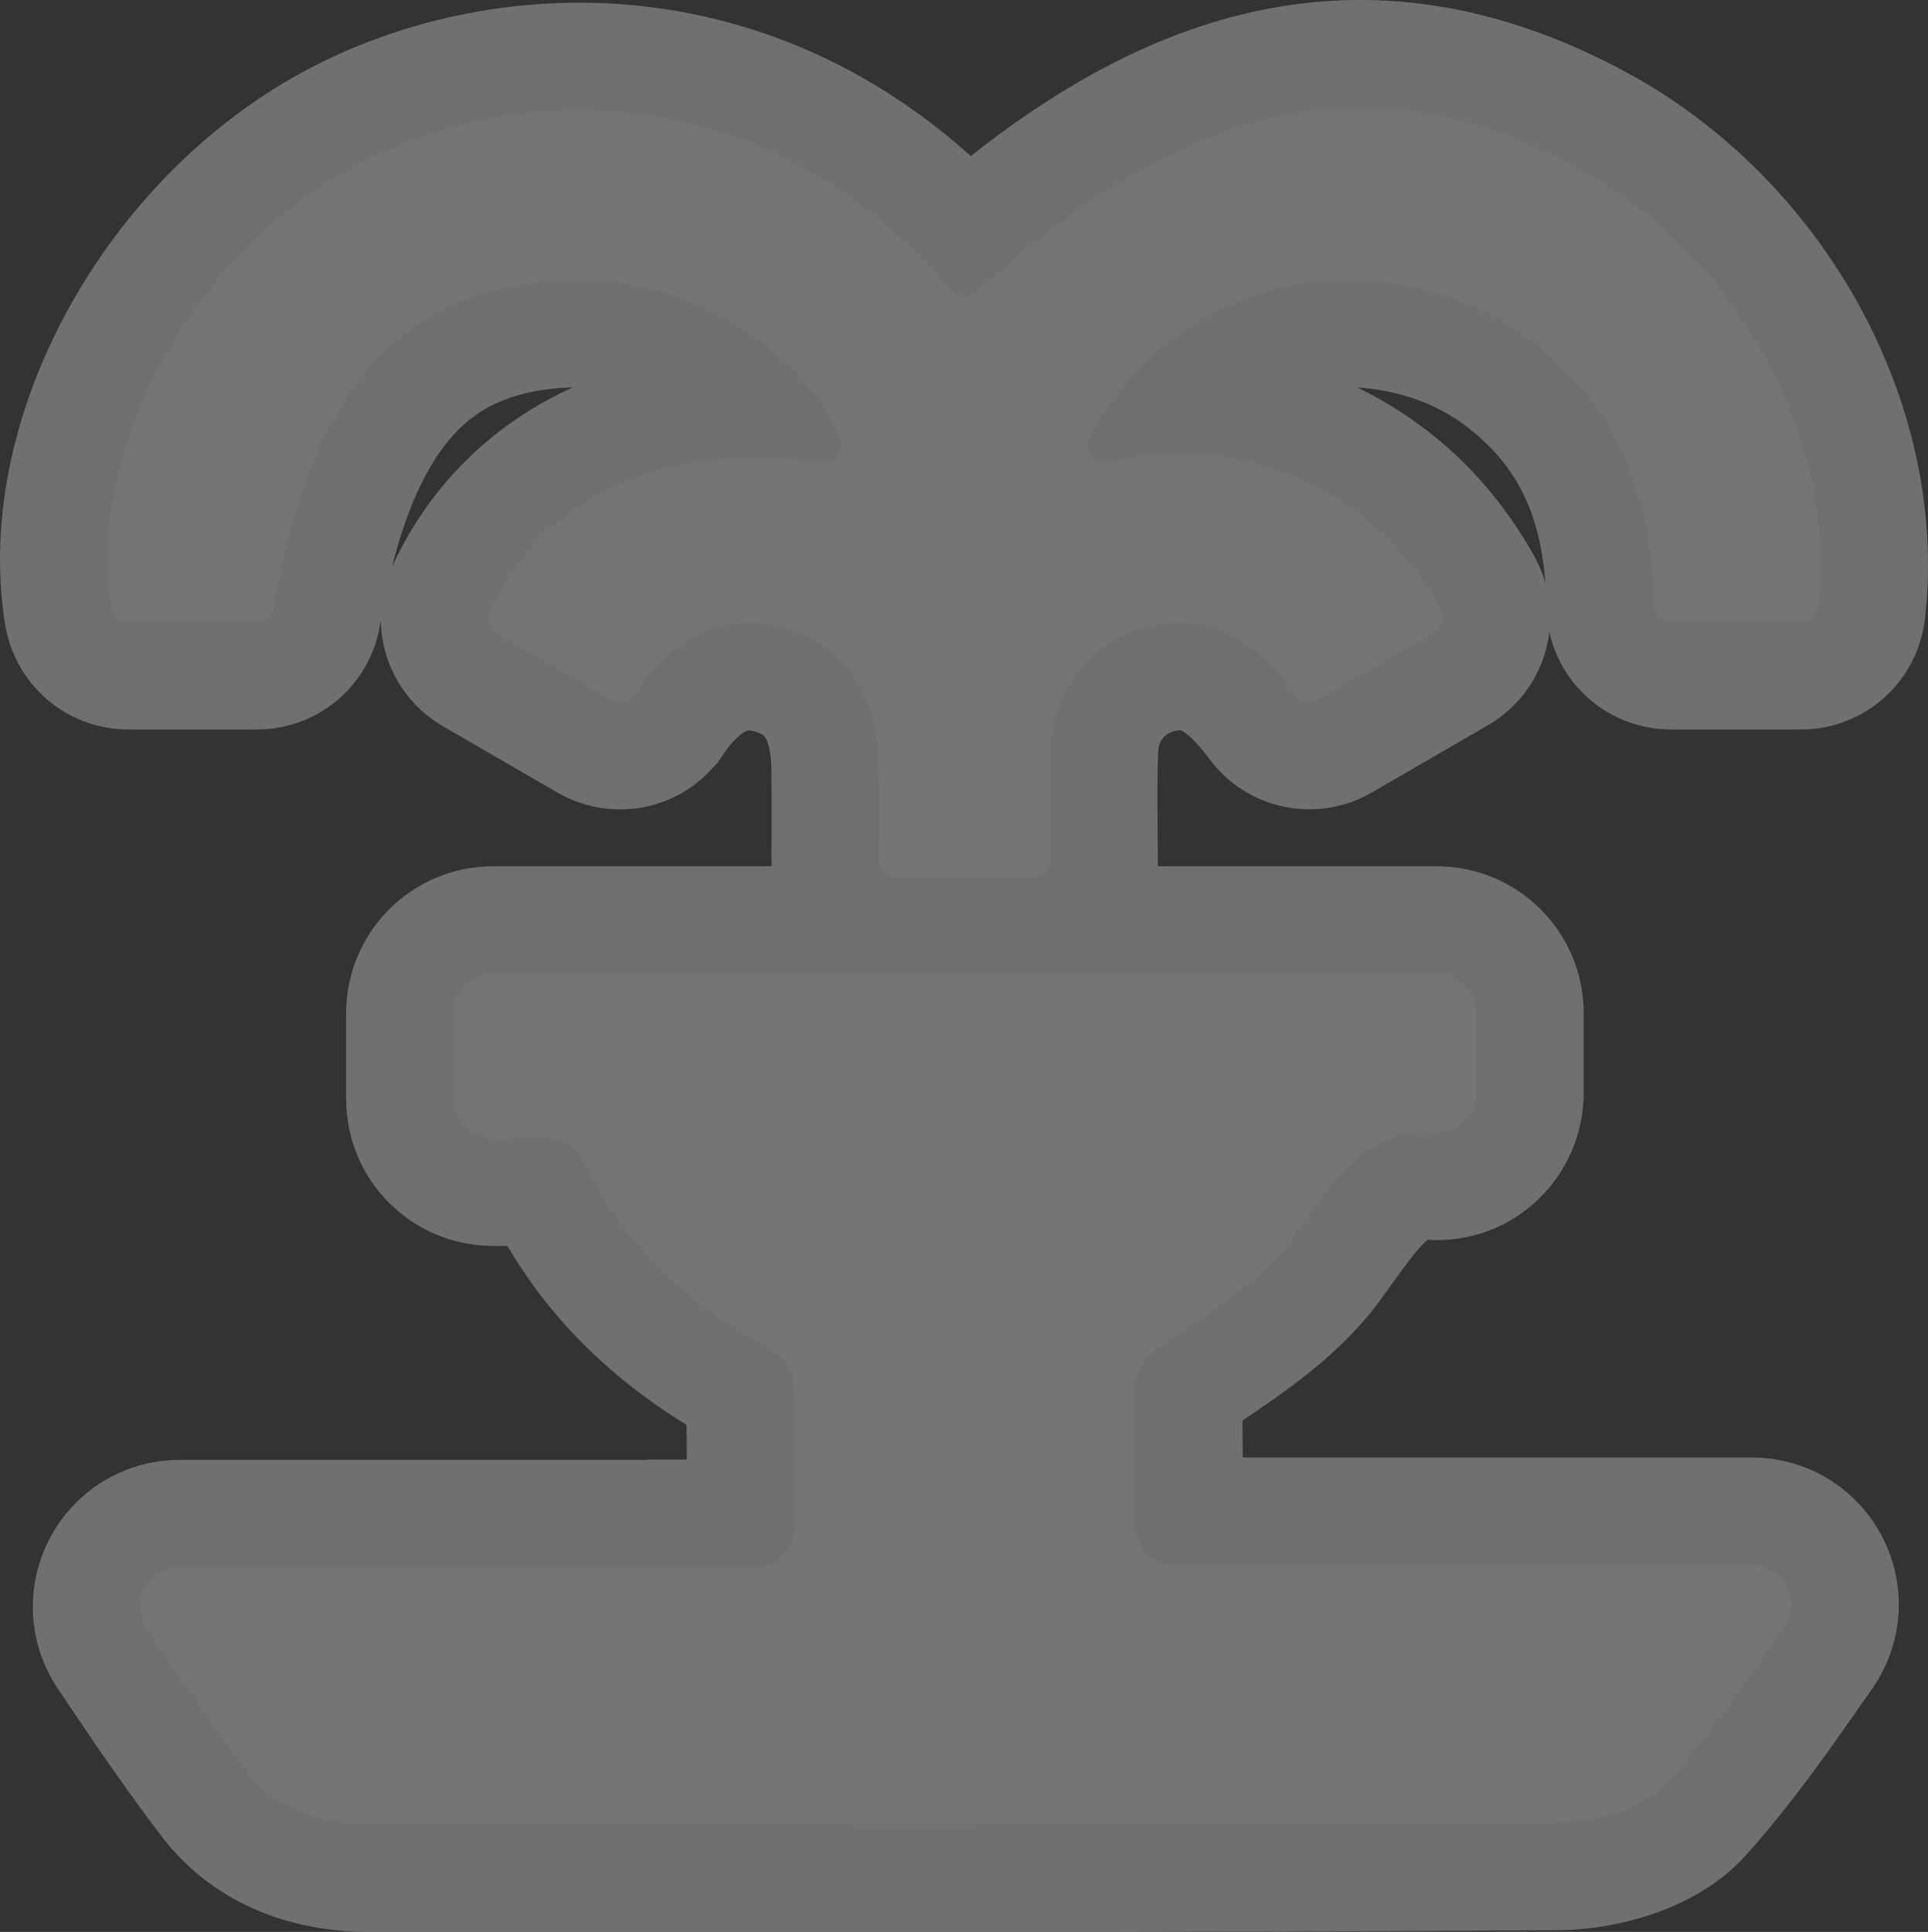 <?xml version="1.0" encoding="UTF-8"?><svg id="Layer_1" xmlns="http://www.w3.org/2000/svg" viewBox="0 0 17.965 18"><rect x="0" y="0" width="17.965" height="18" fill="#333333" stroke="none"/><g opacity=".3"><path d="M7.029,14.6c.203,0,.368-.165,.369-.367,.002-.483,.006-.945-.013-1.407-.004-.098-.147-.221-.255-.28-.702-.388-1.275-.909-1.638-1.625-.132-.261-.286-.347-.558-.322-.113,.01-.227,.011-.345,.01-.202-.003-.364-.167-.364-.369v-.8c0-.204,.165-.369,.369-.369H13.388c.204,0,.369,.165,.369,.369v.742c0,.213-.179,.389-.391,.371-.637-.053-.943,.466-1.312,.97-.298,.408-.77,.701-1.199,.995-.202,.138-.292,.255-.284,.496,.013,.392,.009,.785,.006,1.195-.001,.204,.164,.371,.369,.371h5.378c.298,0,.473,.336,.302,.58-.368,.528-.708,1.02-1.105,1.461-.212,.235-.659,.36-1.001,.363-3.694,.025-7.388,.015-11.082,.016-.451,0-.864-.142-1.134-.493-.324-.421-.62-.863-.935-1.33-.165-.245,.01-.575,.305-.575H7.029Z" fill="none" stroke="#fff" stroke-miterlimit="10" stroke-width="2"/><path d="M12.281,6.519c-.07,.041-.161,.023-.209-.043-.414-.562-.84-.756-1.353-.638-.527,.121-.906,.572-.927,1.133-.013,.344-.005,.688-.003,1.05,.001,.089-.072,.161-.161,.161h-1.278c-.089,0-.161-.072-.161-.161,.001-.291,.002-.576-.001-.86-.007-.689-.31-1.139-.874-1.305-.536-.157-1.03,.06-1.407,.618l-.001,.001c-.046,.068-.138,.086-.209,.045l-1.069-.619c-.073-.042-.1-.132-.064-.208,.502-1.084,1.66-1.594,3.09-1.388,.12,.017,.22-.1,.175-.213-.326-.824-1.439-1.51-2.488-1.484-1.568,.039-2.442,.991-2.787,3.054-.013,.078-.079,.135-.158,.135H1.194c-.08,0-.146-.059-.159-.138-.238-1.474,.763-3.294,2.261-4.108,1.462-.794,3.819-.891,5.575,1.153,.06,.07,.164,.077,.232,.015,1.987-1.812,3.697-2.171,5.559-1.175,1.51,.808,2.463,2.529,2.281,4.108-.009,.082-.077,.145-.16,.145h-1.214c-.087,0-.159-.07-.16-.157-.011-.902-.266-1.709-.974-2.328-.475-.416-1.03-.639-1.659-.695-1.051-.093-2.087,.476-2.619,1.444-.065,.117,.036,.259,.168,.235,.578-.104,1.137-.103,1.688,.124,.61,.252,1.075,.651,1.411,1.251,.043,.077,.018,.175-.059,.22l-1.084,.628Z" fill="none" stroke="#fff" stroke-miterlimit="10" stroke-width="2"/></g><g><path d="M7.029,14.6c.203,0,.368-.165,.369-.367,.002-.483,.006-.945-.013-1.407-.004-.098-.147-.221-.255-.28-.702-.388-1.275-.909-1.638-1.625-.132-.261-.286-.347-.558-.322-.113,.01-.227,.011-.345,.01-.202-.003-.364-.167-.364-.369v-.8c0-.204,.165-.369,.369-.369H13.388c.204,0,.369,.165,.369,.369v.742c0,.213-.179,.389-.391,.371-.637-.053-.943,.466-1.312,.97-.298,.408-.77,.701-1.199,.995-.202,.138-.292,.255-.284,.496,.013,.392,.009,.785,.006,1.195-.001,.204,.164,.371,.369,.371h5.378c.298,0,.473,.336,.302,.58-.368,.528-.708,1.02-1.105,1.461-.212,.235-.659,.36-1.001,.363-3.694,.025-7.388,.015-11.082,.016-.451,0-.864-.142-1.134-.493-.324-.421-.62-.863-.935-1.33-.165-.245,.01-.575,.305-.575H7.029Z" fill="#747474"/><path d="M12.281,6.519c-.07,.041-.161,.023-.209-.043-.414-.562-.84-.756-1.353-.638-.527,.121-.906,.572-.927,1.133-.013,.344-.005,.688-.003,1.05,.001,.089-.072,.161-.161,.161h-1.278c-.089,0-.161-.072-.161-.161,.001-.291,.002-.576-.001-.86-.007-.689-.31-1.139-.874-1.305-.536-.157-1.03,.06-1.407,.618l-.001,.001c-.046,.068-.138,.086-.209,.045l-1.069-.619c-.073-.042-.1-.132-.064-.208,.502-1.084,1.66-1.594,3.09-1.388,.12,.017,.22-.1,.175-.213-.326-.824-1.439-1.51-2.488-1.484-1.568,.039-2.442,.991-2.787,3.054-.013,.078-.079,.135-.158,.135H1.194c-.08,0-.146-.059-.159-.138-.238-1.474,.763-3.294,2.261-4.108,1.462-.794,3.819-.891,5.575,1.153,.06,.07,.164,.077,.232,.015,1.987-1.812,3.697-2.171,5.559-1.175,1.51,.808,2.463,2.529,2.281,4.108-.009,.082-.077,.145-.16,.145h-1.214c-.087,0-.159-.07-.16-.157-.011-.902-.266-1.709-.974-2.328-.475-.416-1.03-.639-1.659-.695-1.051-.093-2.087,.476-2.619,1.444-.065,.117,.036,.259,.168,.235,.578-.104,1.137-.103,1.688,.124,.61,.252,1.075,.651,1.411,1.251,.043,.077,.018,.175-.059,.22l-1.084,.628Z" fill="#747474"/></g></svg>